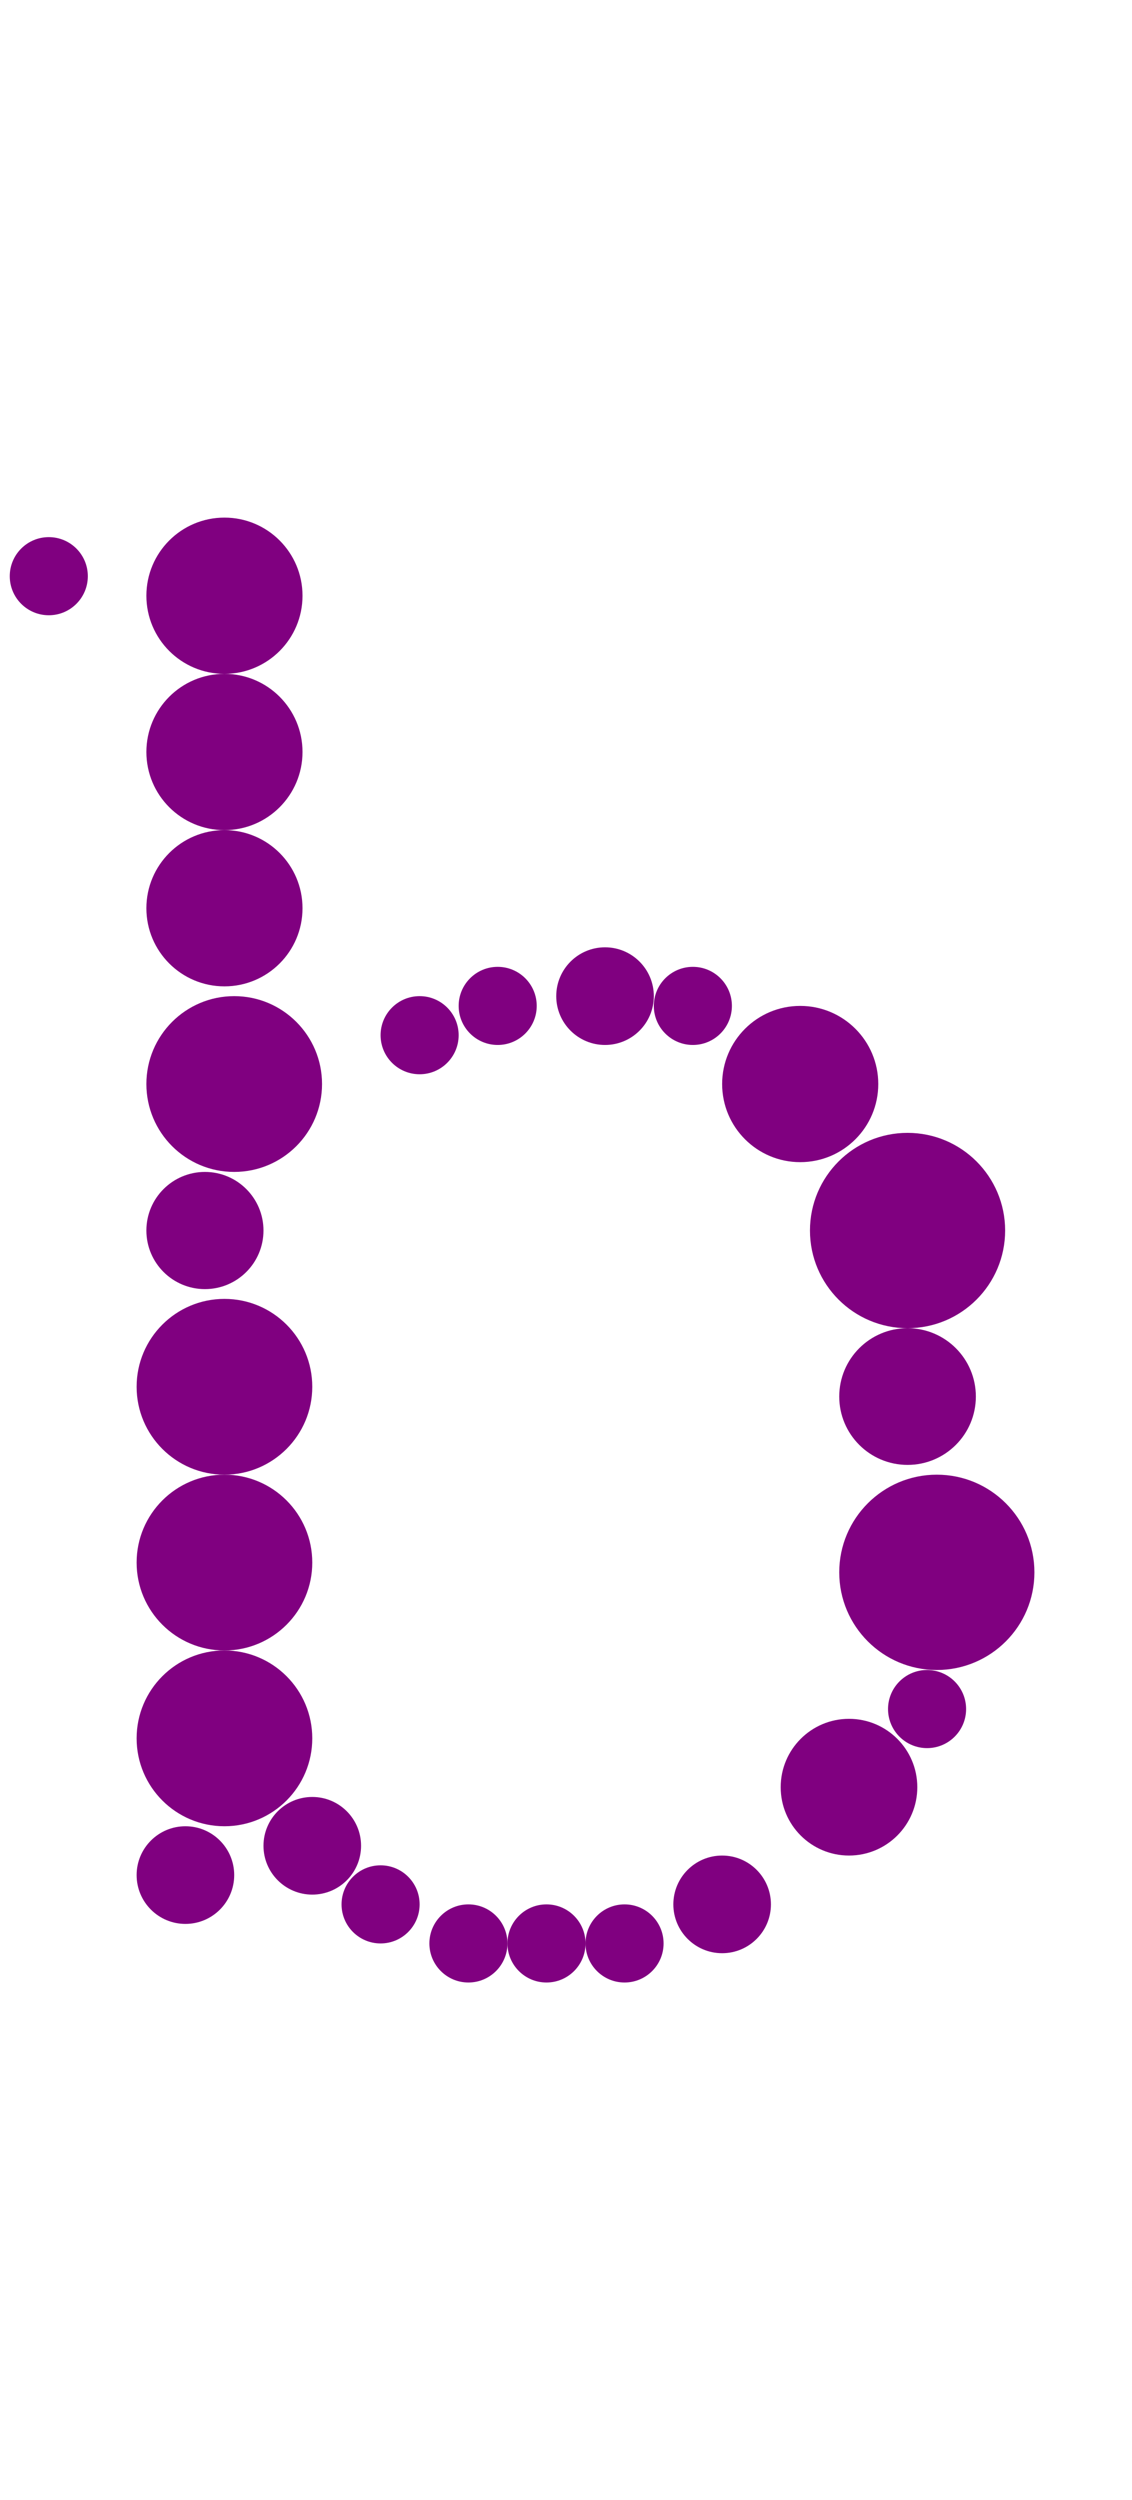<?xml version="1.0"?>
<svg width="116" height="256">
  <circle cx="93" cy="126" r="10" fill="#800080" />
  <circle cx="96" cy="161" r="10" fill="#800080" />
  <circle cx="23" cy="142" r="9" fill="#800080" />
  <circle cx="23" cy="160" r="9" fill="#800080" />
  <circle cx="23" cy="178" r="9" fill="#800080" />
  <circle cx="24" cy="111" r="9" fill="#800080" />
  <circle cx="23" cy="61" r="8" fill="#800080" />
  <circle cx="23" cy="77" r="8" fill="#800080" />
  <circle cx="23" cy="93" r="8" fill="#800080" />
  <circle cx="82" cy="111" r="8" fill="#800080" />
  <circle cx="87" cy="183" r="7" fill="#800080" />
  <circle cx="93" cy="143" r="7" fill="#800080" />
  <circle cx="21" cy="126" r="6" fill="#800080" />
  <circle cx="19" cy="192" r="5" fill="#800080" />
  <circle cx="32" cy="189" r="5" fill="#800080" />
  <circle cx="62" cy="102" r="5" fill="#800080" />
  <circle cx="74" cy="195" r="5" fill="#800080" />
  <circle cx="5" cy="59" r="4" fill="#800080" />
  <circle cx="39" cy="195" r="4" fill="#800080" />
  <circle cx="43" cy="106" r="4" fill="#800080" />
  <circle cx="48" cy="199" r="4" fill="#800080" />
  <circle cx="51" cy="103" r="4" fill="#800080" />
  <circle cx="56" cy="199" r="4" fill="#800080" />
  <circle cx="64" cy="199" r="4" fill="#800080" />
  <circle cx="71" cy="103" r="4" fill="#800080" />
  <circle cx="95" cy="175" r="4" fill="#800080" />
</svg>
